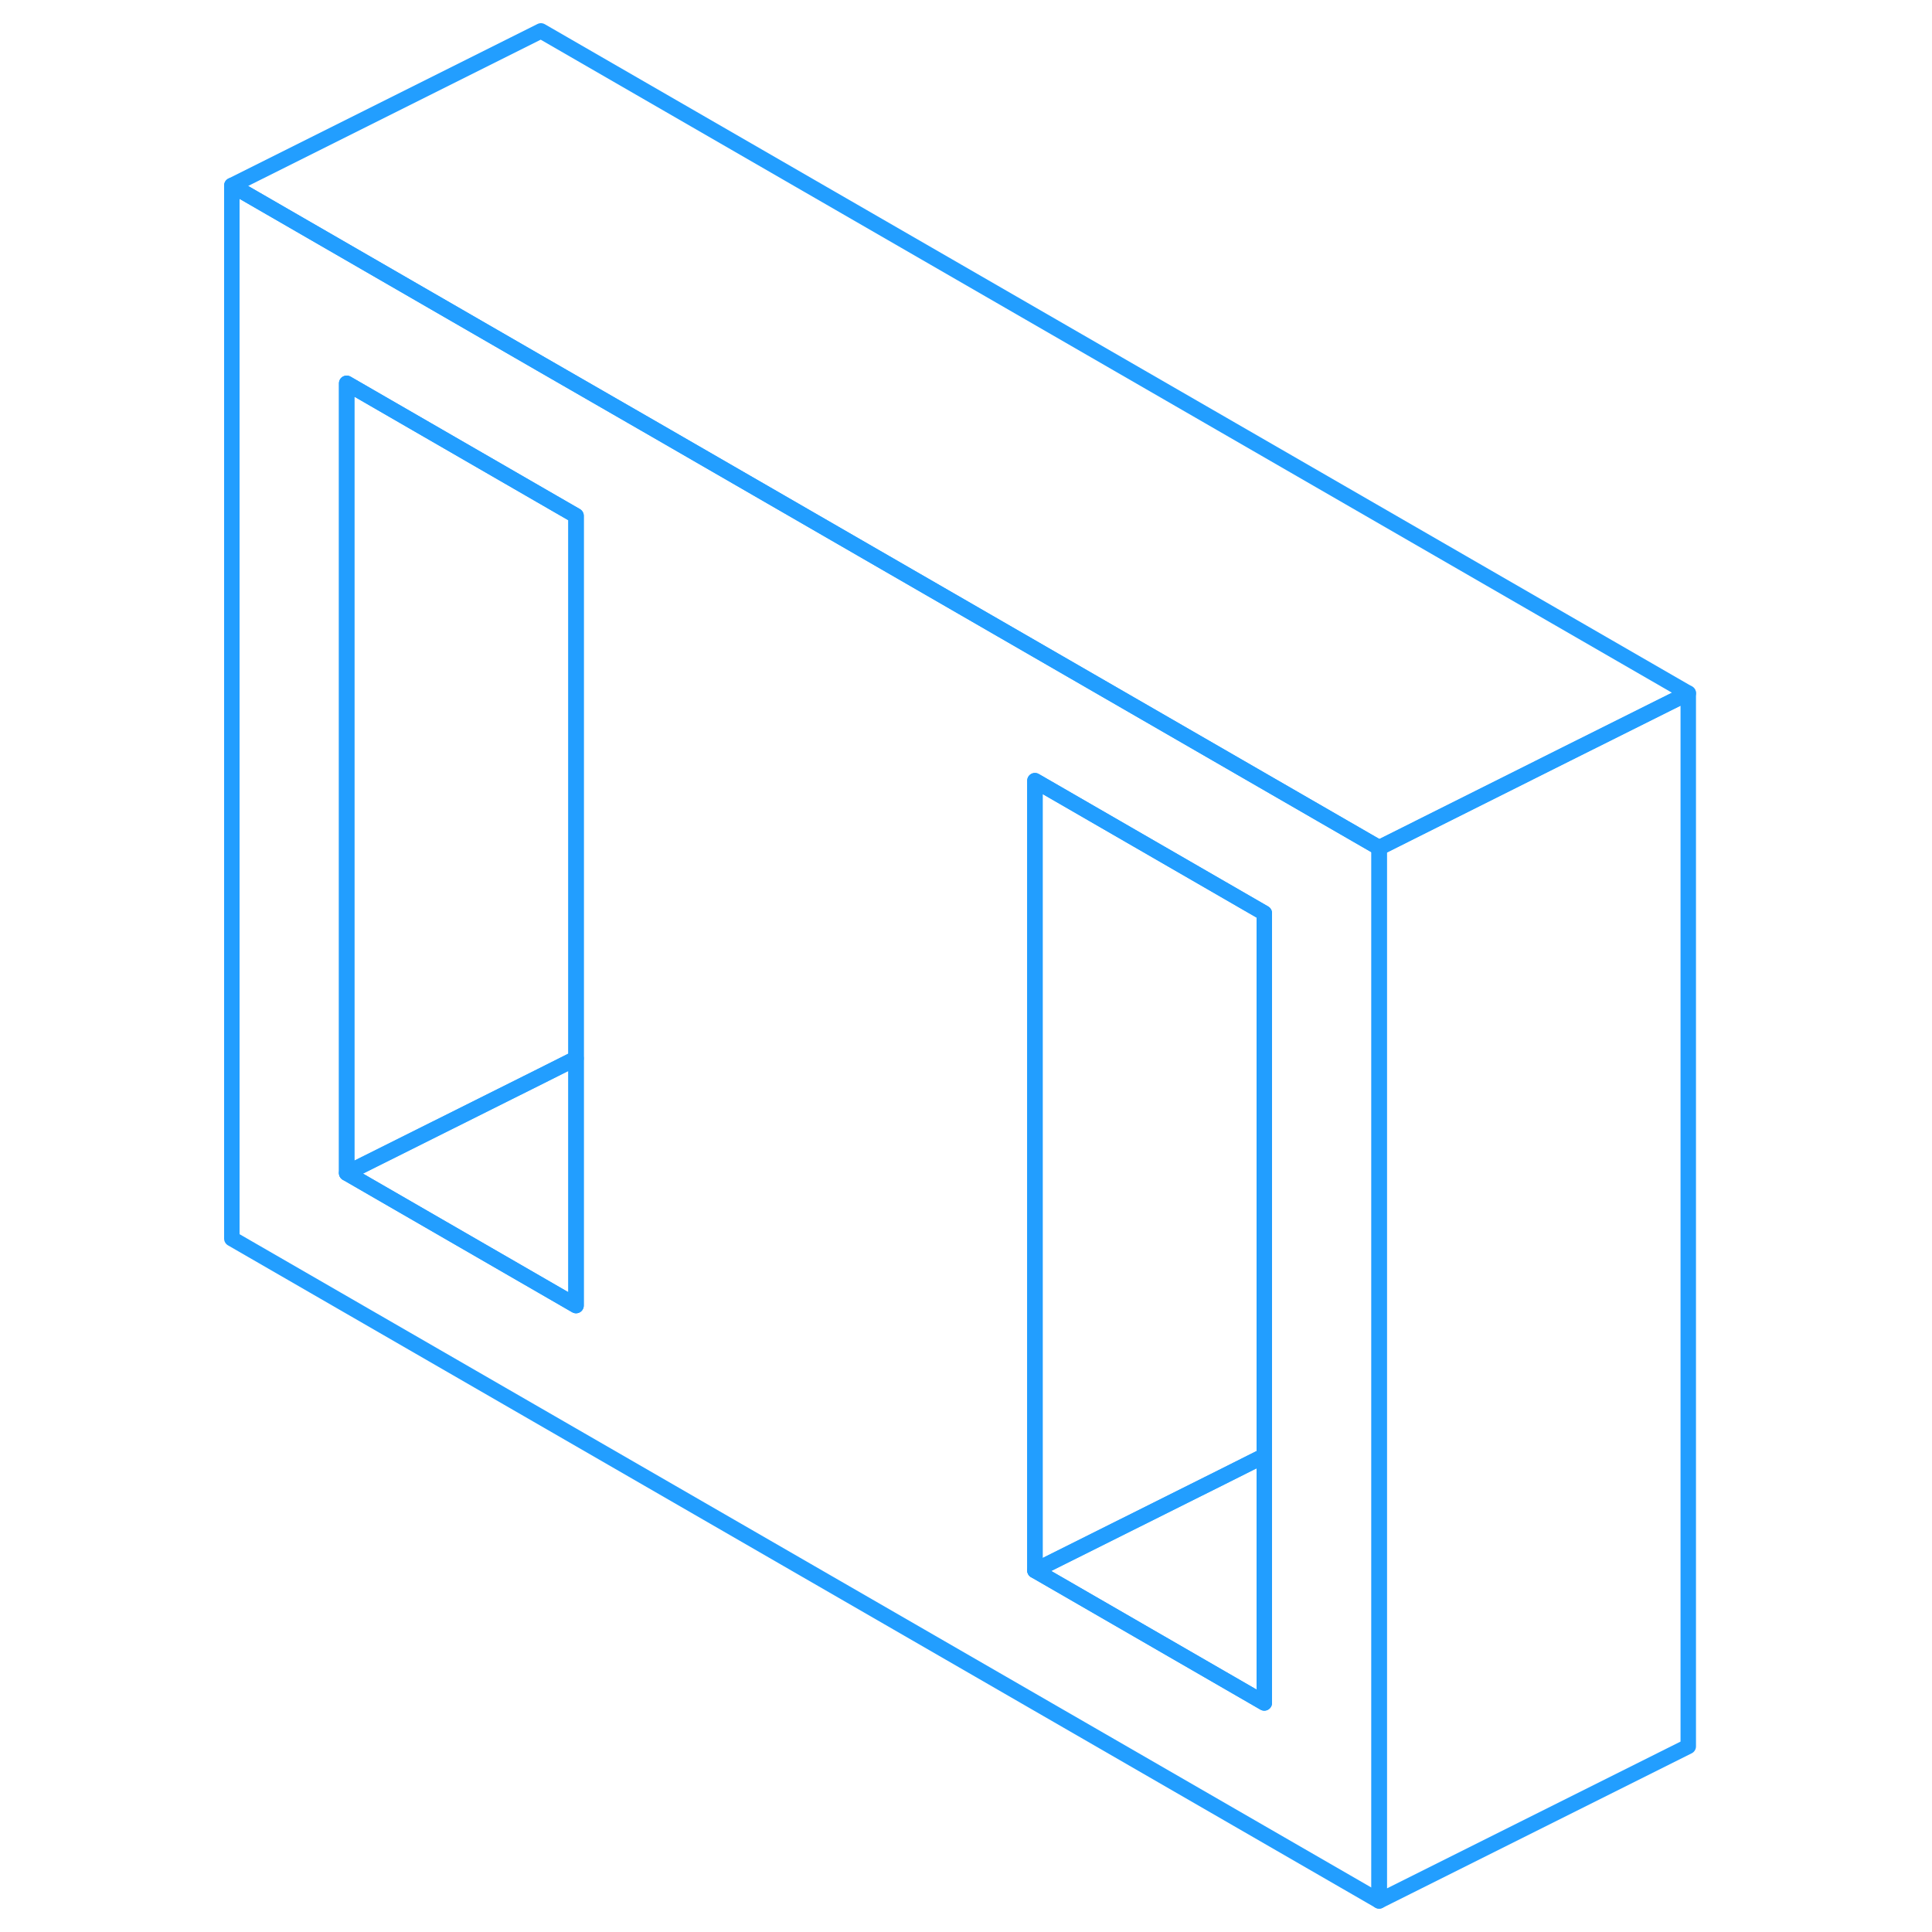 <svg width="48" height="48" viewBox="0 0 99 125" fill="none" xmlns="http://www.w3.org/2000/svg" stroke-width="1px" stroke-linecap="round" stroke-linejoin="round"><path d="M73.96 53.54L44.27 36.4L29.43 27.83L22 23.55L2 12V80.14L76.23 122.99V54.85L73.96 53.54ZM24.27 84.47L9.43 75.9V24.8L22 32.06L24.27 33.37V84.47ZM68.8 110.18L53.96 101.61V50.51L68.8 59.08V110.18Z" stroke="#229EFF" stroke-linejoin="round"/><path d="M68.8 94.19V110.18L53.96 101.61L66.05 95.57L68.8 94.19Z" stroke="#229EFF" stroke-linejoin="round"/><path d="M68.8 59.08V94.19L66.05 95.57L53.96 101.61V50.51L68.8 59.08Z" stroke="#229EFF" stroke-linejoin="round"/><path d="M24.27 68.48V84.47L9.43 75.9L22 69.62L24.27 68.48Z" stroke="#229EFF" stroke-linejoin="round"/><path d="M24.27 33.37V68.48L22 69.62L9.43 75.9V24.8L22 32.06L24.27 33.37Z" stroke="#229EFF" stroke-linejoin="round"/><path d="M96.23 44.85V112.99L76.23 122.99V54.85L88.32 48.8L96.23 44.85Z" stroke="#229EFF" stroke-linejoin="round"/><path d="M96.23 44.85L88.32 48.8L76.23 54.85L73.96 53.54L44.27 36.4L29.43 27.83L22 23.55L2 12L22 2L96.23 44.85Z" stroke="#229EFF" stroke-linejoin="round"/></svg>